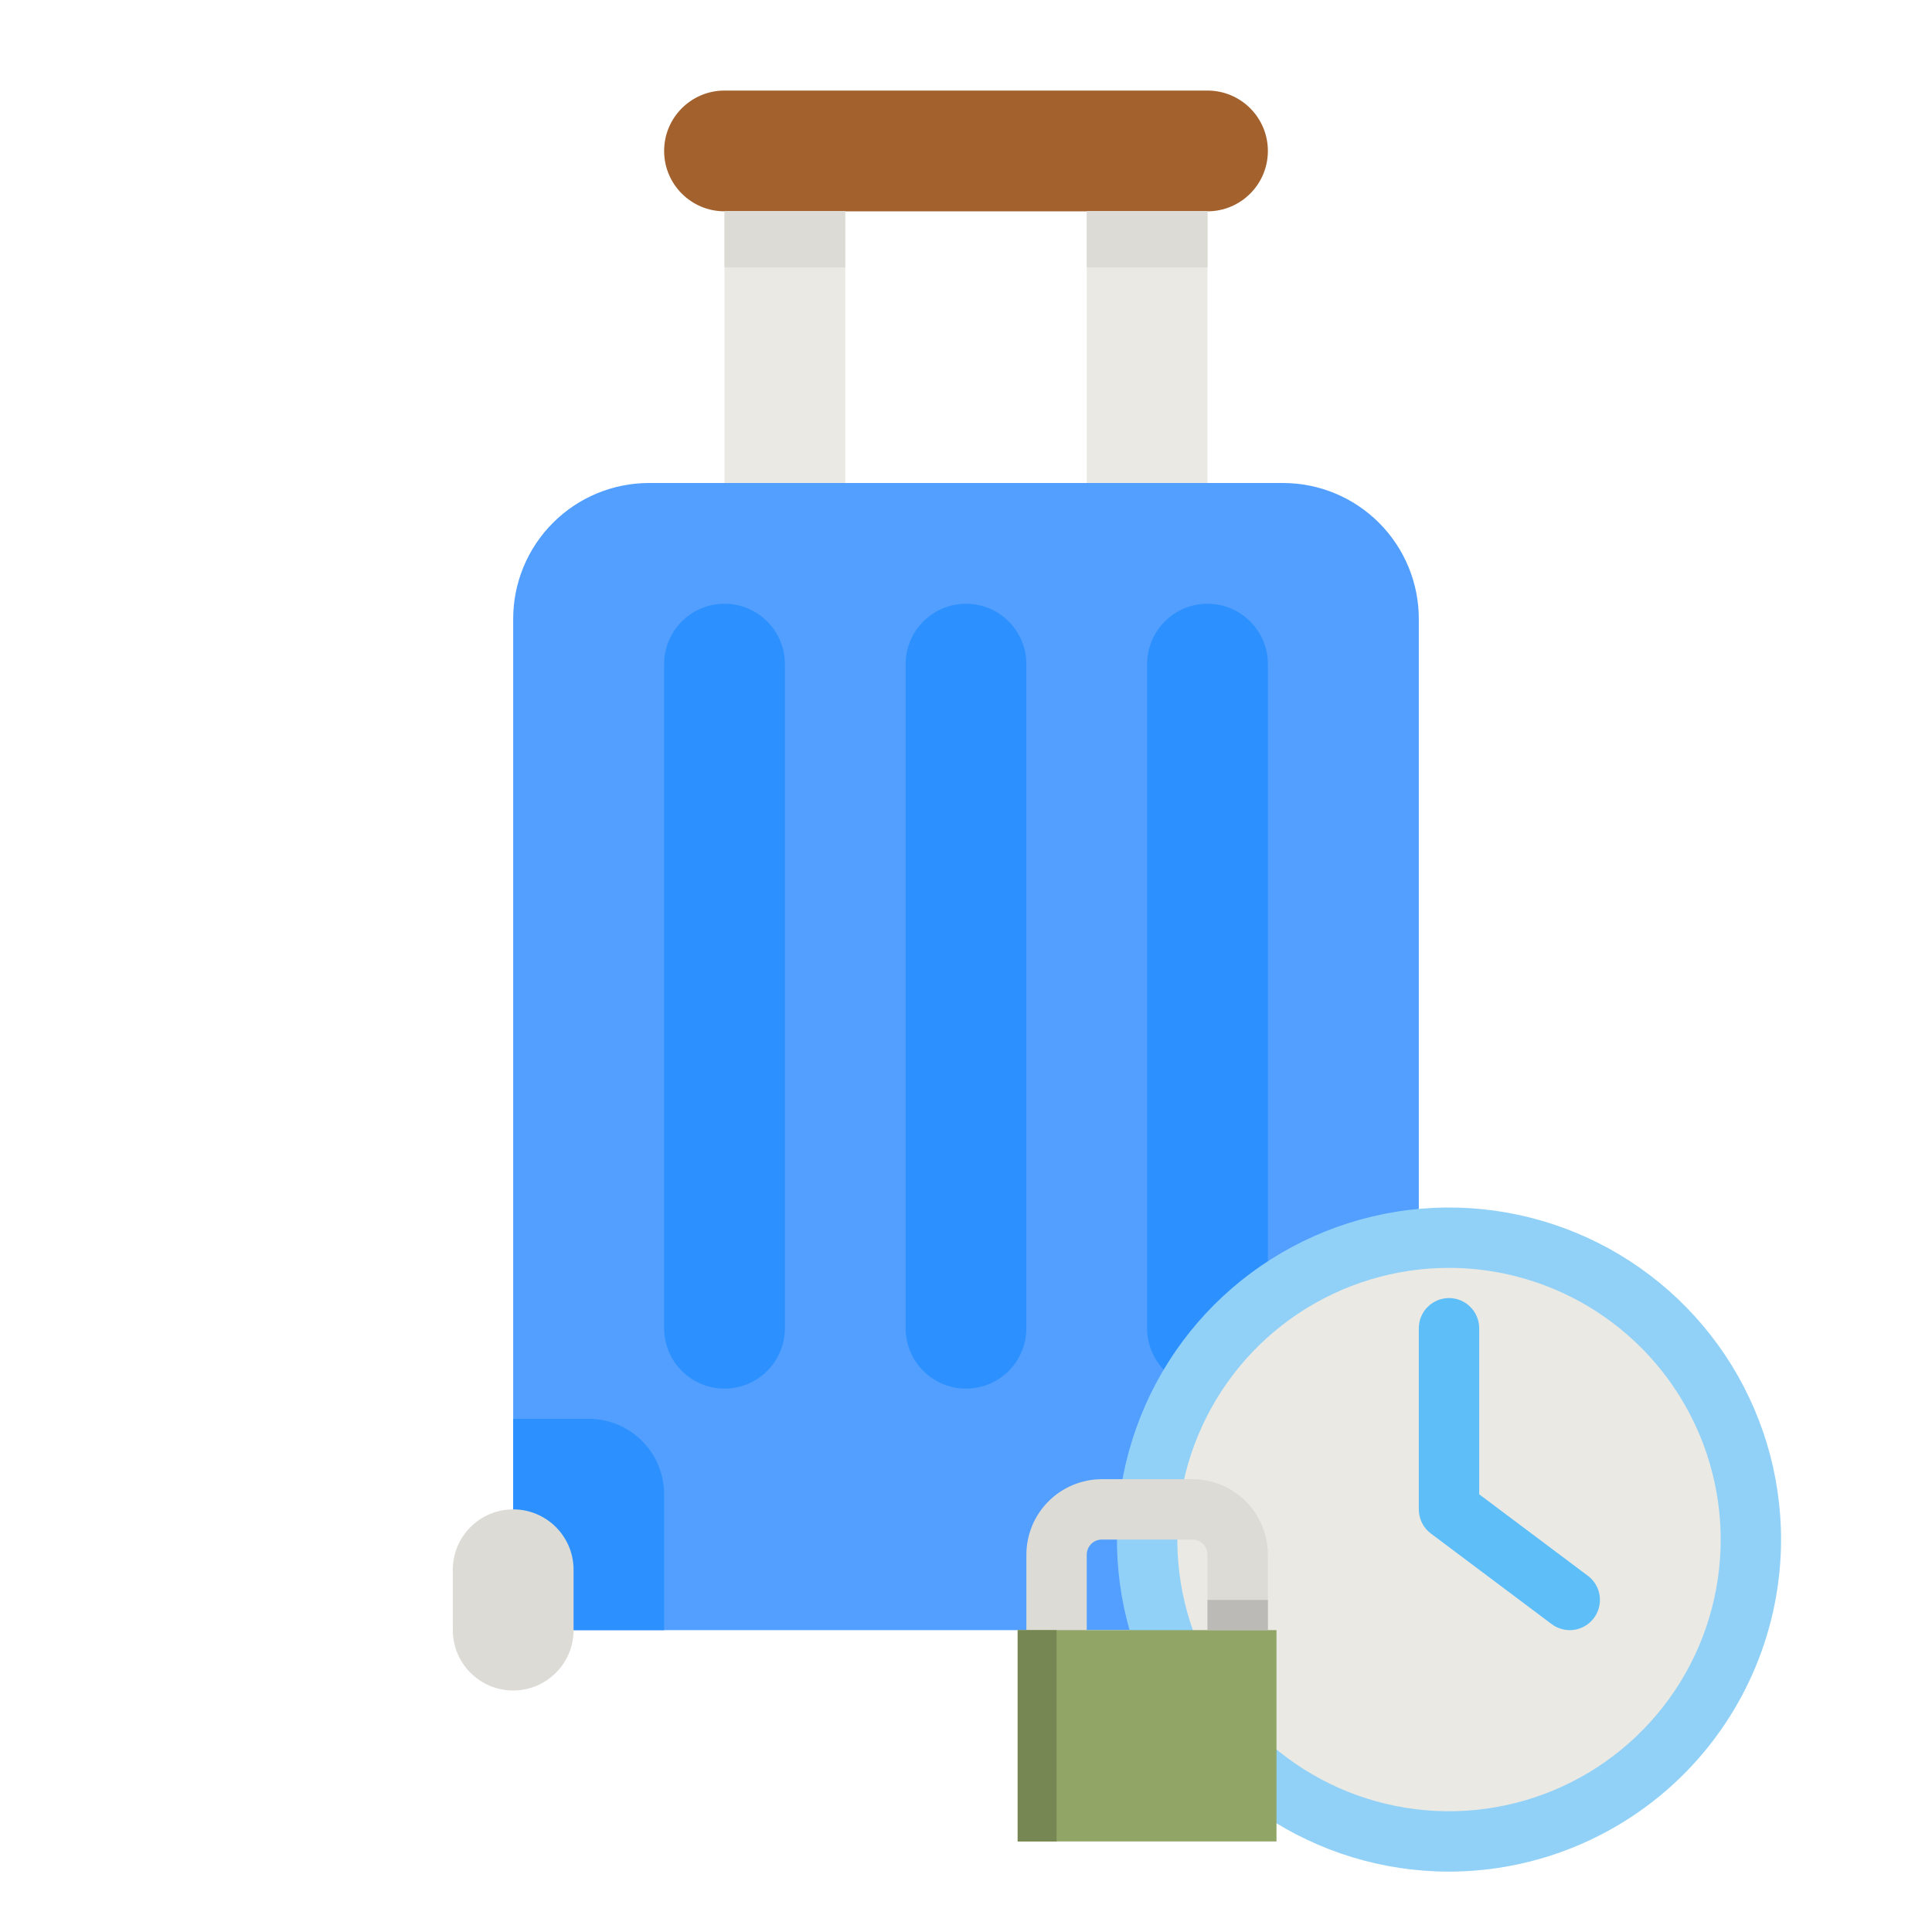 <svg width="48" height="48" viewBox="0 0 48 48" fill="none" xmlns="http://www.w3.org/2000/svg">
<path d="M16.125 12H31.875C32.77 12 33.629 12.356 34.261 12.989C34.894 13.621 35.25 14.48 35.25 15.375V37.125C35.25 38.02 34.894 38.879 34.261 39.511C33.629 40.144 32.77 40.5 31.875 40.5H12.75V15.375C12.75 14.48 13.106 13.621 13.739 12.989C14.371 12.356 15.23 12 16.125 12Z" fill="#529FFF"/>
<path d="M25.5 16.5C25.5 15.672 24.828 15 24 15C23.172 15 22.5 15.672 22.5 16.5V33C22.5 33.828 23.172 34.5 24 34.5C24.828 34.5 25.5 33.828 25.5 33V16.5Z" fill="#2C91FF"/>
<path d="M19.5 16.5C19.5 15.672 18.828 15 18 15C17.172 15 16.5 15.672 16.5 16.5V33C16.5 33.828 17.172 34.5 18 34.5C18.828 34.5 19.5 33.828 19.5 33V16.5Z" fill="#2C91FF"/>
<path d="M31.5 16.5C31.5 15.672 30.828 15 30 15C29.172 15 28.5 15.672 28.5 16.5V33C28.5 33.828 29.172 34.5 30 34.5C30.828 34.5 31.5 33.828 31.5 33V16.5Z" fill="#2C91FF"/>
<path d="M36 45.75C40.142 45.75 43.5 42.392 43.5 38.25C43.5 34.108 40.142 30.75 36 30.75C31.858 30.75 28.5 34.108 28.5 38.25C28.5 42.392 31.858 45.75 36 45.75Z" fill="#EAE9E4"/>
<path d="M36 46.5C34.368 46.5 32.773 46.016 31.417 45.11C30.06 44.203 29.002 42.915 28.378 41.407C27.754 39.9 27.59 38.241 27.909 36.641C28.227 35.04 29.013 33.57 30.166 32.416C31.32 31.263 32.79 30.477 34.391 30.159C35.991 29.84 37.65 30.004 39.157 30.628C40.665 31.252 41.953 32.31 42.86 33.667C43.766 35.023 44.25 36.618 44.25 38.25C44.248 40.437 43.377 42.534 41.831 44.081C40.284 45.627 38.187 46.498 36 46.5ZM36 31.5C34.665 31.5 33.36 31.896 32.25 32.638C31.14 33.379 30.275 34.434 29.764 35.667C29.253 36.9 29.119 38.258 29.38 39.567C29.64 40.876 30.283 42.079 31.227 43.023C32.171 43.967 33.374 44.61 34.683 44.87C35.992 45.131 37.35 44.997 38.583 44.486C39.816 43.975 40.871 43.11 41.612 42C42.354 40.89 42.75 39.585 42.75 38.25C42.748 36.46 42.036 34.745 40.771 33.479C39.505 32.214 37.79 31.502 36 31.5Z" fill="#92D1F7"/>
<path d="M38.999 40.5C38.837 40.5 38.679 40.447 38.55 40.35L35.55 38.1C35.457 38.03 35.381 37.94 35.329 37.835C35.277 37.731 35.25 37.616 35.25 37.5V33C35.25 32.801 35.329 32.61 35.47 32.47C35.61 32.329 35.801 32.25 36 32.25C36.199 32.25 36.39 32.329 36.53 32.47C36.671 32.61 36.75 32.801 36.75 33V37.125L39.45 39.15C39.576 39.245 39.669 39.376 39.716 39.526C39.763 39.677 39.761 39.838 39.711 39.987C39.662 40.137 39.566 40.267 39.438 40.359C39.31 40.451 39.157 40.5 38.999 40.5Z" fill="#5EBEF7"/>
<path d="M30.75 41.25C30.551 41.25 30.36 41.171 30.22 41.03C30.079 40.89 30 40.699 30 40.5V38.625C30 38.526 29.96 38.43 29.89 38.36C29.82 38.289 29.724 38.25 29.625 38.25H27.375C27.276 38.25 27.18 38.289 27.11 38.36C27.04 38.43 27 38.526 27 38.625V40.5C27 40.699 26.921 40.89 26.78 41.03C26.64 41.171 26.449 41.25 26.25 41.25C26.051 41.25 25.86 41.171 25.72 41.03C25.579 40.89 25.5 40.699 25.5 40.5V38.625C25.501 38.128 25.698 37.651 26.05 37.3C26.401 36.948 26.878 36.751 27.375 36.75H29.625C30.122 36.751 30.599 36.948 30.95 37.3C31.302 37.651 31.499 38.128 31.5 38.625V40.5C31.5 40.699 31.421 40.89 31.28 41.03C31.14 41.171 30.949 41.25 30.75 41.25Z" fill="#DCDBD6"/>
<path d="M16.5 40.5V37.125C16.5 36.628 16.302 36.151 15.951 35.799C15.599 35.447 15.122 35.25 14.625 35.25H12.75V40.5H16.5Z" fill="#2C91FF"/>
<path d="M30 2.25H18C17.172 2.25 16.5 2.922 16.5 3.75C16.5 4.578 17.172 5.25 18 5.25H30C30.828 5.25 31.5 4.578 31.5 3.75C31.5 2.922 30.828 2.25 30 2.25Z" fill="#A3612D"/>
<path d="M18 5.25H21V12H18V5.25Z" fill="#EAE9E4"/>
<path d="M27 5.25H30V12H27V5.25Z" fill="#EAE9E4"/>
<path d="M18 5.25H21V6.645H18V5.25Z" fill="#DCDBD6"/>
<path d="M27 5.25H30V6.645H27V5.25Z" fill="#DCDBD6"/>
<path d="M14.25 39C14.25 38.172 13.578 37.5 12.75 37.5C11.922 37.5 11.25 38.172 11.25 39V40.5C11.25 41.328 11.922 42 12.75 42C13.578 42 14.25 41.328 14.25 40.5V39Z" fill="#DCDBD6"/>
<path d="M25.284 40.5H31.714V45.75H25.284V40.5Z" fill="#91A666"/>
<path d="M30 39.75H31.5V40.5H30V39.75Z" fill="#BBBAB6"/>
<path d="M25.284 40.5H26.25V45.75H25.284V40.5Z" fill="#768753"/>
</svg>
